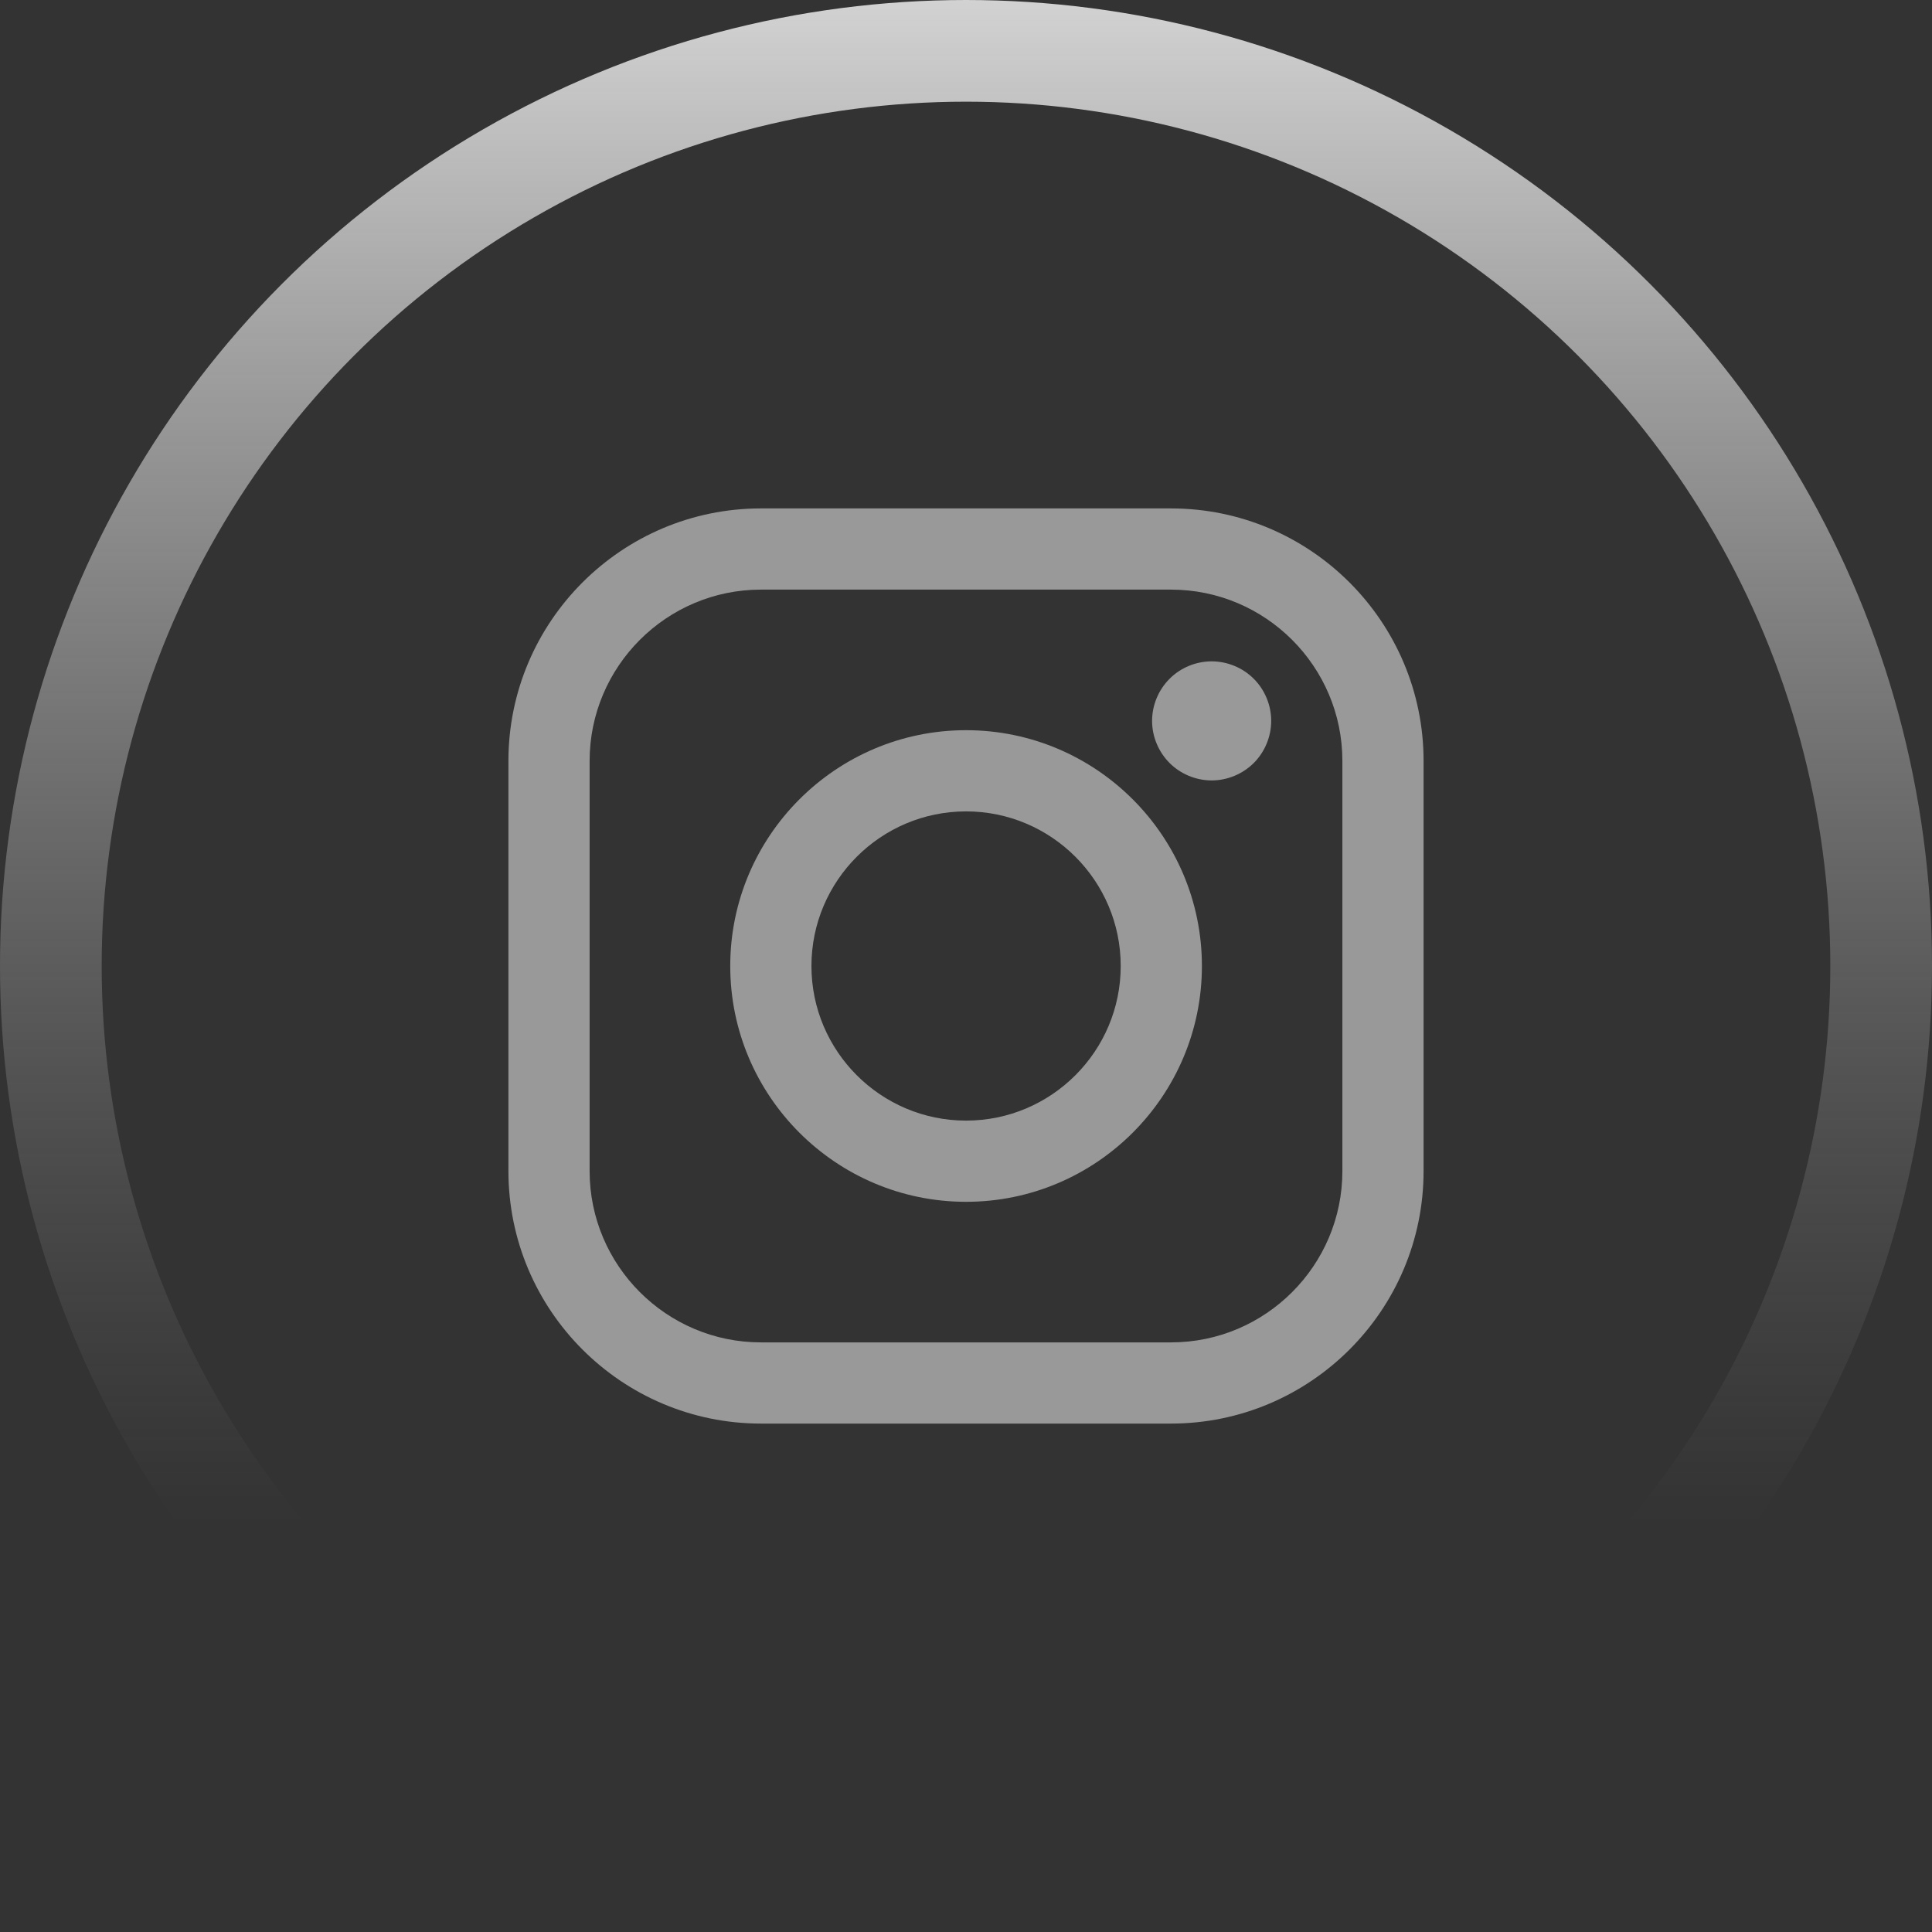 <svg preserveAspectRatio="none" width="100%" height="100%" overflow="visible" style="display: block;" viewBox="0 0 38 38" fill="none" xmlns="http://www.w3.org/2000/svg">
<rect x="0" y="0" width="38" height="38" fill="#333333" stroke="none"/>
<g id="Group 879">
<circle id="Ellipse 7" cx="19" cy="19" r="18" stroke="url(#paint0_linear_0_27)" stroke-width="2"/>
<g id="Group">
<path id="Vector" d="M23.032 10H14.967C12.228 10 10 12.228 10 14.967V23.033C10 25.772 12.228 28 14.967 28H23.032C25.772 28 28 25.772 28 23.033V14.967C28 12.228 25.772 10 23.032 10ZM26.403 23.033C26.403 24.891 24.891 26.403 23.033 26.403H14.967C13.109 26.403 11.597 24.891 11.597 23.033V14.967C11.597 13.109 13.109 11.597 14.967 11.597H23.032C24.891 11.597 26.403 13.109 26.403 14.967V23.033H26.403Z" fill="white" fill-opacity="0.5"/>
<path id="Vector_2" d="M19.001 14.362C16.444 14.362 14.363 16.443 14.363 19C14.363 21.558 16.444 23.638 19.001 23.638C21.559 23.638 23.64 21.558 23.64 19C23.64 16.443 21.559 14.362 19.001 14.362ZM19.001 22.041C17.325 22.041 15.96 20.677 15.96 19C15.96 17.323 17.325 15.959 19.001 15.959C20.678 15.959 22.043 17.323 22.043 19C22.043 20.677 20.678 22.041 19.001 22.041Z" fill="white" fill-opacity="0.5"/>
<path id="Vector_3" d="M23.831 13.008C23.524 13.008 23.221 13.132 23.004 13.351C22.786 13.568 22.66 13.87 22.66 14.179C22.66 14.487 22.786 14.789 23.004 15.007C23.221 15.225 23.524 15.35 23.831 15.35C24.14 15.35 24.441 15.225 24.66 15.007C24.878 14.789 25.003 14.487 25.003 14.179C25.003 13.87 24.878 13.568 24.66 13.351C24.442 13.132 24.14 13.008 23.831 13.008Z" fill="white" fill-opacity="0.5"/>
</g>
</g>
<defs>
<linearGradient id="paint0_linear_0_27" x1="19" y1="-5.5" x2="19" y2="30" gradientUnits="userSpaceOnUse">
<stop stop-color="white"/>
<stop offset="1" stop-color="#999999" stop-opacity="0"/>
</linearGradient>
</defs>
</svg>
